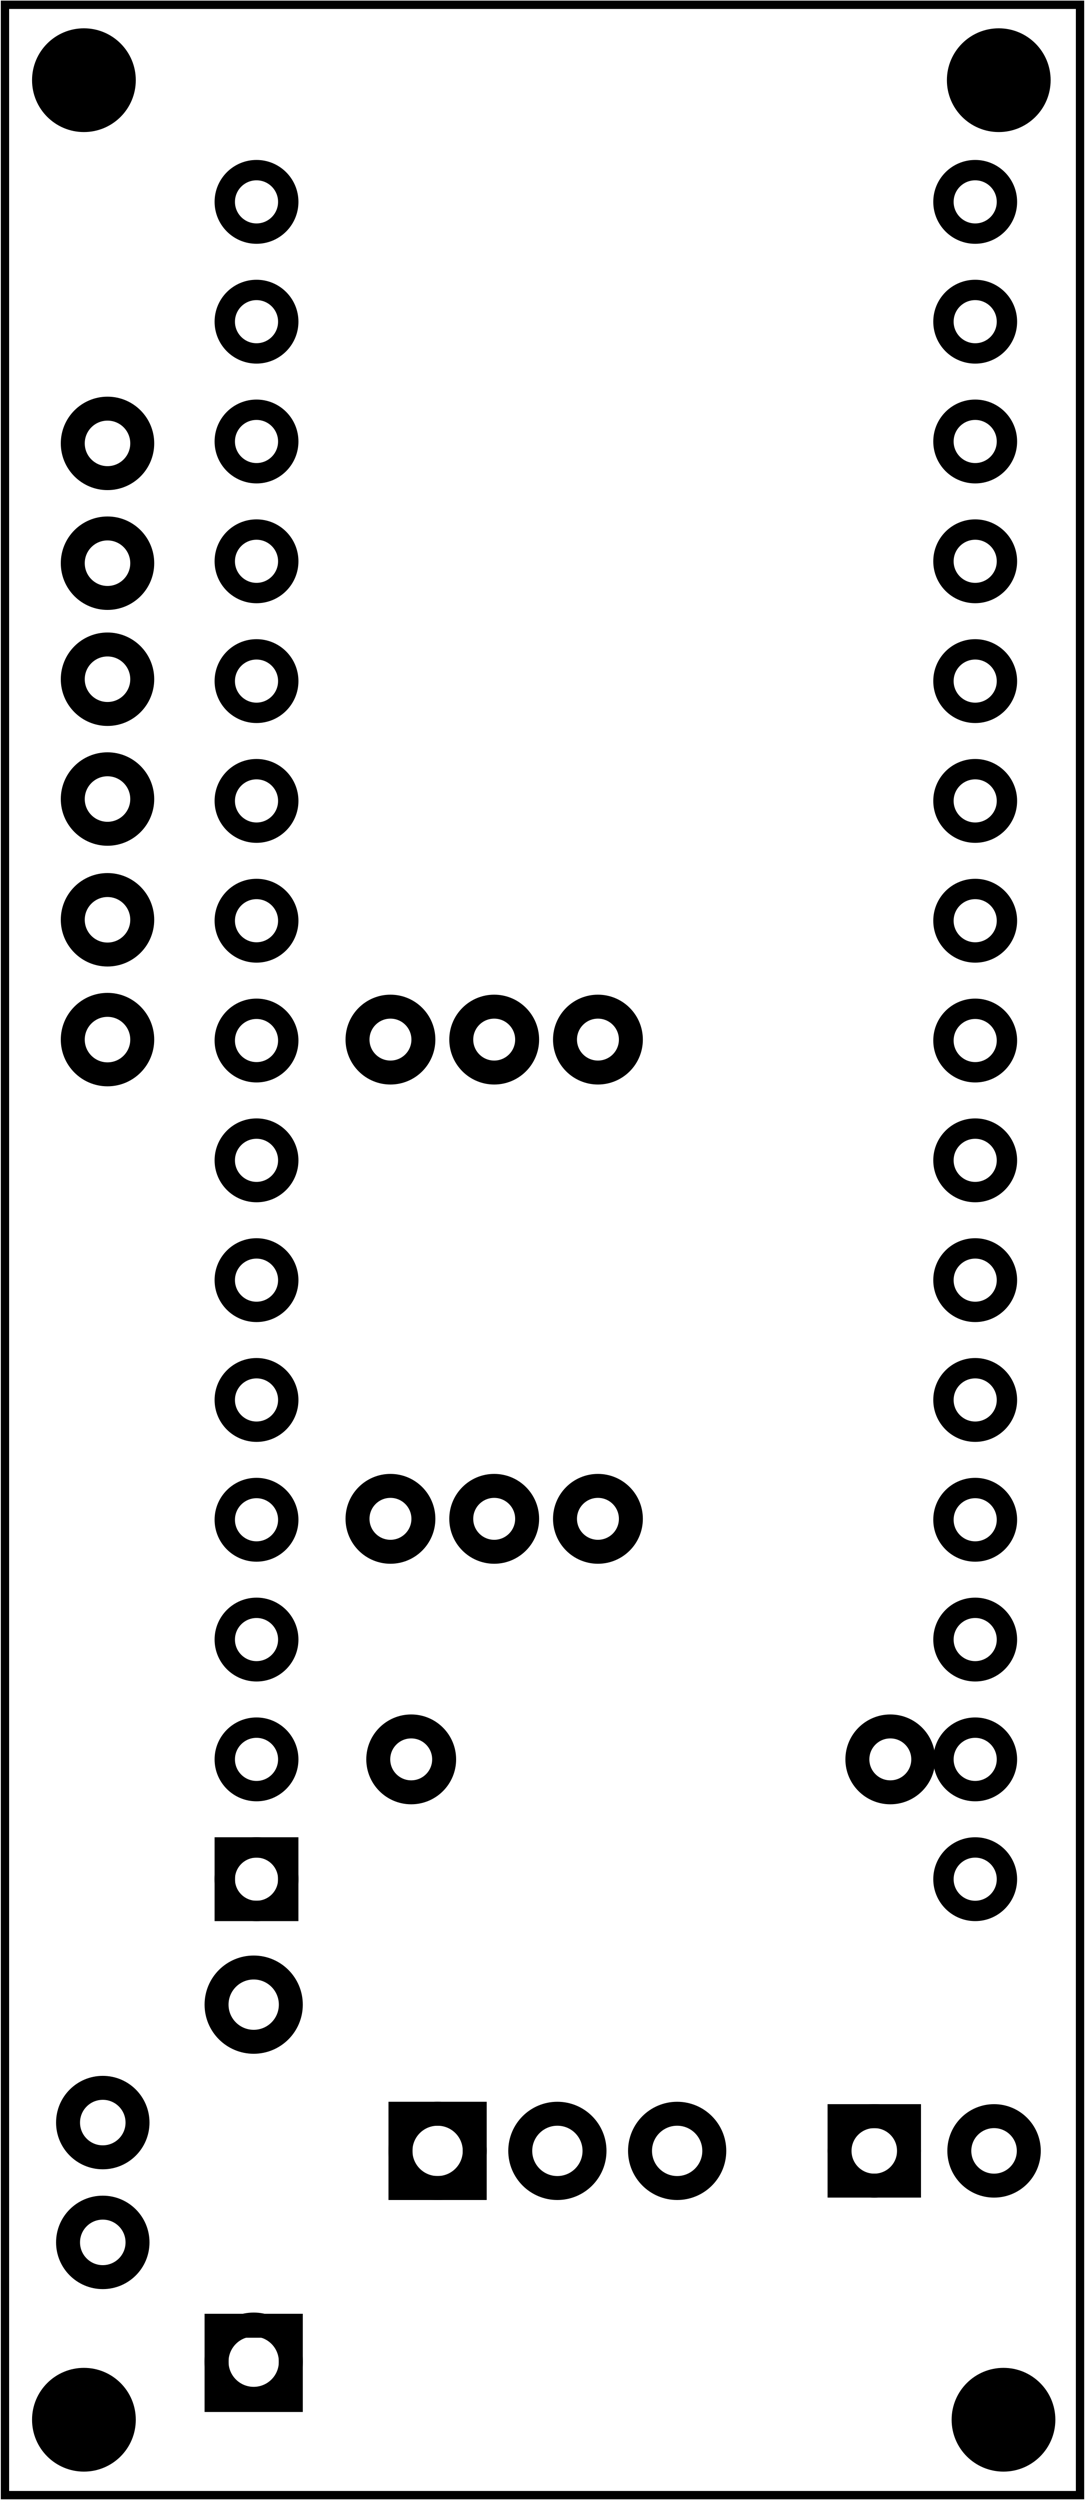 <?xml version='1.0' encoding='UTF-8' standalone='no'?>
<!-- Created with Fritzing (http://www.fritzing.org/) -->
<svg xmlns="http://www.w3.org/2000/svg" width="0.906in" xmlns:svg="http://www.w3.org/2000/svg" y="0in"  version="1.2" baseProfile="tiny" height="2.087in" x="0in" viewBox="0 0 65.197 150.236">
 <g transform="matrix(-1, 0, 0, 1, 65.197, 0)">
  <g partID="67020">
   <g id="board" >
    <rect stroke="black" stroke-width="0.5" width="64.621" id="boardoutline" y="0.288"  fill="none" height="149.66" fill-opacity="0.5" x="0.288"/>
   </g>
  </g>
  <g partID="854116850">
   <g transform="translate(55.446,140.699)">
    <g id="copper0" >
     <circle stroke="black" stroke-width="0" id="nonconn0"  fill="black" cy="4.718" r="3.118" cx="4.718"/>
    </g>
   </g>
  </g>
  <g partID="854116880">
   <g transform="translate(0.17,140.699)">
    <g id="copper0" >
     <circle stroke="black" stroke-width="0" id="nonconn0"  fill="black" cy="4.718" r="3.118" cx="4.718"/>
    </g>
   </g>
  </g>
  <g partID="854116910">
   <g transform="translate(55.446,0.101)">
    <g id="copper0" >
     <circle stroke="black" stroke-width="0" id="nonconn0"  fill="black" cy="4.718" r="3.118" cx="4.718"/>
    </g>
   </g>
  </g>
  <g partID="854117860">
   <g transform="translate(0.454,0.101)">
    <g id="copper0" >
     <circle stroke="black" stroke-width="0" id="nonconn0"  fill="black" cy="4.718" r="3.118" cx="4.718"/>
    </g>
   </g>
  </g>
  <g partID="76020">
   <g transform="translate(53.706,21.606)">
    <g id="copper0" >
     <circle stroke="black" stroke-width="1.44" id="connector0pin"  fill="none" cy="5.04" r="2.088" cx="5.04"/>
     <circle stroke="black" stroke-width="1.44" id="connector1pin"  fill="none" cy="12.24" r="2.088" cx="5.04"/>
    </g>
   </g>
  </g>
  <g partID="76530">
   <g transform="translate(53.706,35.779)">
    <g id="copper0" >
     <circle stroke="black" stroke-width="1.44" id="connector0pin"  fill="none" cy="5.04" r="2.088" cx="5.04"/>
     <circle stroke="black" stroke-width="1.44" id="connector1pin"  fill="none" cy="12.24" r="2.088" cx="5.04"/>
    </g>
   </g>
  </g>
  <g partID="76860">
   <g transform="translate(53.706,50.236)">
    <g id="copper0" >
     <circle stroke="black" stroke-width="1.44" id="connector0pin"  fill="none" cy="5.04" r="2.088" cx="5.04"/>
     <circle stroke="black" stroke-width="1.44" id="connector1pin"  fill="none" cy="12.24" r="2.088" cx="5.04"/>
    </g>
   </g>
  </g>
  <g partID="854113630">
   <g transform="translate(53.99,122.519)">
    <g id="copper0" >
     <circle stroke="black" stroke-width="1.44" id="connector0pin"  fill="none" cy="5.04" r="2.088" cx="5.04"/>
     <circle stroke="black" stroke-width="1.44" id="connector1pin"  fill="none" cy="12.24" r="2.088" cx="5.04"/>
    </g>
   </g>
  </g>
  <g partID="67060">
   <g transform="translate(53.389,123.732)">
    <g transform="matrix(-1,0,0,-1,0,0)">
     <g id="copper0" >
      <circle stroke="black" stroke-width="1.224" id="connector16pad"  fill="none" cy="10.8" r="1.908" cx="3.6"/>
      <rect stroke="black" stroke-width="1.224" width="3.814" y="8.892"  fill="none" height="3.816" x="1.692"/>
      <circle stroke="black" stroke-width="1.224" id="connector17pad"  fill="none" cy="18" r="1.908" cx="3.6"/>
      <circle stroke="black" stroke-width="1.224" id="connector18pad"  fill="none" cy="25.2" r="1.908" cx="3.6"/>
      <circle stroke="black" stroke-width="1.224" id="connector19pad"  fill="none" cy="32.4" r="1.908" cx="3.6"/>
      <circle stroke="black" stroke-width="1.224" id="connector20pad"  fill="none" cy="39.6" r="1.908" cx="3.6"/>
      <circle stroke="black" stroke-width="1.224" id="connector21pad"  fill="none" cy="46.8" r="1.908" cx="3.6"/>
      <circle stroke="black" stroke-width="1.224" id="connector22pad"  fill="none" cy="54" r="1.908" cx="3.6"/>
      <circle stroke="black" stroke-width="1.224" id="connector23pad"  fill="none" cy="61.2" r="1.908" cx="3.6"/>
      <circle stroke="black" stroke-width="1.224" id="connector24pad"  fill="none" cy="68.4" r="1.908" cx="3.6"/>
      <circle stroke="black" stroke-width="1.224" id="connector25pad"  fill="none" cy="75.6" r="1.908" cx="3.6"/>
      <circle stroke="black" stroke-width="1.224" id="connector26pad"  fill="none" cy="82.8" r="1.908" cx="3.6"/>
      <circle stroke="black" stroke-width="1.224" id="connector27pad"  fill="none" cy="90" r="1.908" cx="3.6"/>
      <circle stroke="black" stroke-width="1.224" id="connector28pad"  fill="none" cy="97.2" r="1.908" cx="3.6"/>
      <circle stroke="black" stroke-width="1.224" id="connector29pad"  fill="none" cy="104.4" r="1.908" cx="3.6"/>
      <circle stroke="black" stroke-width="1.224" id="connector30pad"  fill="none" cy="111.6" r="1.908" cx="3.6"/>
      <circle stroke="black" stroke-width="1.224" id="connector31pad"  fill="none" cy="10.8" r="1.908" cx="46.8"/>
      <circle stroke="black" stroke-width="1.224" id="connector32pad"  fill="none" cy="18" r="1.908" cx="46.8"/>
      <circle stroke="black" stroke-width="1.224" id="connector33pad"  fill="none" cy="25.2" r="1.908" cx="46.8"/>
      <circle stroke="black" stroke-width="1.224" id="connector34pad"  fill="none" cy="32.4" r="1.908" cx="46.8"/>
      <circle stroke="black" stroke-width="1.224" id="connector35pad"  fill="none" cy="39.6" r="1.908" cx="46.8"/>
      <circle stroke="black" stroke-width="1.224" id="connector36pad"  fill="none" cy="46.8" r="1.908" cx="46.8"/>
      <circle stroke="black" stroke-width="1.224" id="connector37pad"  fill="none" cy="54" r="1.908" cx="46.8"/>
      <circle stroke="black" stroke-width="1.224" id="connector38pad"  fill="none" cy="61.2" r="1.908" cx="46.8"/>
      <circle stroke="black" stroke-width="1.224" id="connector39pad"  fill="none" cy="68.4" r="1.908" cx="46.8"/>
      <circle stroke="black" stroke-width="1.224" id="connector40pad"  fill="none" cy="75.6" r="1.908" cx="46.8"/>
      <circle stroke="black" stroke-width="1.224" id="connector41pad"  fill="none" cy="82.8" r="1.908" cx="46.8"/>
      <circle stroke="black" stroke-width="1.224" id="connector42pad"  fill="none" cy="90" r="1.908" cx="46.8"/>
      <circle stroke="black" stroke-width="1.224" id="connector43pad"  fill="none" cy="97.2" r="1.908" cx="46.8"/>
      <circle stroke="black" stroke-width="1.224" id="connector44pad"  fill="none" cy="104.4" r="1.908" cx="46.8"/>
      <circle stroke="black" stroke-width="1.224" id="connector45pad"  fill="none" cy="111.6" r="1.908" cx="46.8"/>
     </g>
    </g>
   </g>
  </g>
  <g partID="67350">
   <g transform="translate(17.695,124.22)">
    <g transform="matrix(0,1,-1,0,0,0)">
     <g id="copper0" >
      <rect stroke="black" width="4.176" stroke-width="1.44" id="square" y="2.952"  fill="none" height="4.176" x="2.952"/>
      <circle stroke="black" stroke-width="1.44" id="connector0pin"  fill="none" cy="5.04" r="2.088" cx="5.04"/>
      <circle stroke="black" stroke-width="1.44" id="connector1pin"  fill="none" cy="12.24" r="2.088" cx="5.04"/>
     </g>
    </g>
   </g>
  </g>
  <g partID="67520">
   <g transform="translate(47.544,143.66)">
    <g transform="matrix(-1,0,0,-1,0,0)">
     <g id="copper0" >
      <rect stroke="black" stroke-width="1.44" width="4.464" y="12.168"  fill="none" height="4.464" x="6.408"/>
      <circle stroke="black" stroke-width="1.44" id="connector0pad"  fill="none" cy="14.4" r="2.232" cx="8.64"/>
      <circle stroke="black" stroke-width="1.44" id="connector1pad"  fill="none" cy="14.4" r="2.232" cx="15.84"/>
      <circle stroke="black" stroke-width="1.44" id="connector2pad"  fill="none" cy="14.4" r="2.232" cx="23.04"/>
     </g>
    </g>
   </g>
  </g>
  <g partID="67660">
   <g transform="translate(44.834,59.776)">
    <g transform="matrix(0,1,-1,0,0,0)">
     <g id="copper0" >
      <g id="copper1" >
       <!-- <rect width="55" x="10" y="15.5" fill="none" height="55" stroke="rgb(255, 191, 0)" stroke-width="20" />  -->
       <circle stroke="black" stroke-width="1.44" id="connector0pin"  fill="none" cy="3.096" r="1.98" cx="2.7"/>
       <circle stroke="black" stroke-width="1.44" id="connector1pin"  fill="none" cy="3.096" r="1.98" cx="31.5"/>
      </g>
     </g>
    </g>
   </g>
  </g>
  <g partID="67870">
   <g transform="translate(38.598,59.776)">
    <g transform="matrix(0,1,-1,0,0,0)">
     <g id="copper0" >
      <g id="copper1" >
       <!-- <rect width="55" x="10" y="15.5" fill="none" height="55" stroke="rgb(255, 191, 0)" stroke-width="20" />  -->
       <circle stroke="black" stroke-width="1.44" id="connector0pin"  fill="none" cy="3.096" r="1.98" cx="2.7"/>
       <circle stroke="black" stroke-width="1.44" id="connector1pin"  fill="none" cy="3.096" r="1.98" cx="31.5"/>
      </g>
     </g>
    </g>
   </g>
  </g>
  <g partID="68190">
   <g transform="translate(32.362,59.776)">
    <g transform="matrix(0,1,-1,0,0,0)">
     <g id="copper0" >
      <g id="copper1" >
       <!-- <rect width="55" x="10" y="15.5" fill="none" height="55" stroke="rgb(255, 191, 0)" stroke-width="20" />  -->
       <circle stroke="black" stroke-width="1.44" id="connector0pin"  fill="none" cy="3.096" r="1.98" cx="2.7"/>
       <circle stroke="black" stroke-width="1.44" id="connector1pin"  fill="none" cy="3.096" r="1.98" cx="31.5"/>
      </g>
     </g>
    </g>
   </g>
  </g>
  <g partID="71200">
   <g transform="translate(8.991,102.636)">
    <g id="copper0" >
     <g id="copper1" >
      <!-- <rect width="55" x="10" y="15.5" fill="none" height="55" stroke="rgb(255, 191, 0)" stroke-width="20" />  -->
      <circle stroke="black" stroke-width="1.44" id="connector0pin"  fill="none" cy="3.096" r="1.98" cx="2.7"/>
      <circle stroke="black" stroke-width="1.44" id="connector1pin"  fill="none" cy="3.096" r="1.98" cx="31.5"/>
     </g>
    </g>
   </g>
  </g>
  <g partID="854133670">
   <g transform="translate(46.359,144.952)">
    <g transform="matrix(0,-1,1,0,0,0)">
     <g id="copper0" >
      <rect stroke="black" stroke-width="1.44" width="4.464" y="1.368"  fill="none" height="4.464" x="0.72"/>
      <circle stroke="black" stroke-width="1.44" id="connector0pin"  fill="none" cy="3.6" r="2.232" cx="3.024"/>
      <circle stroke="black" stroke-width="1.44" id="connector1pin"  fill="none" cy="3.6" r="2.232" cx="24.48"/>
     </g>
    </g>
   </g>
  </g>
 </g>
</svg>
